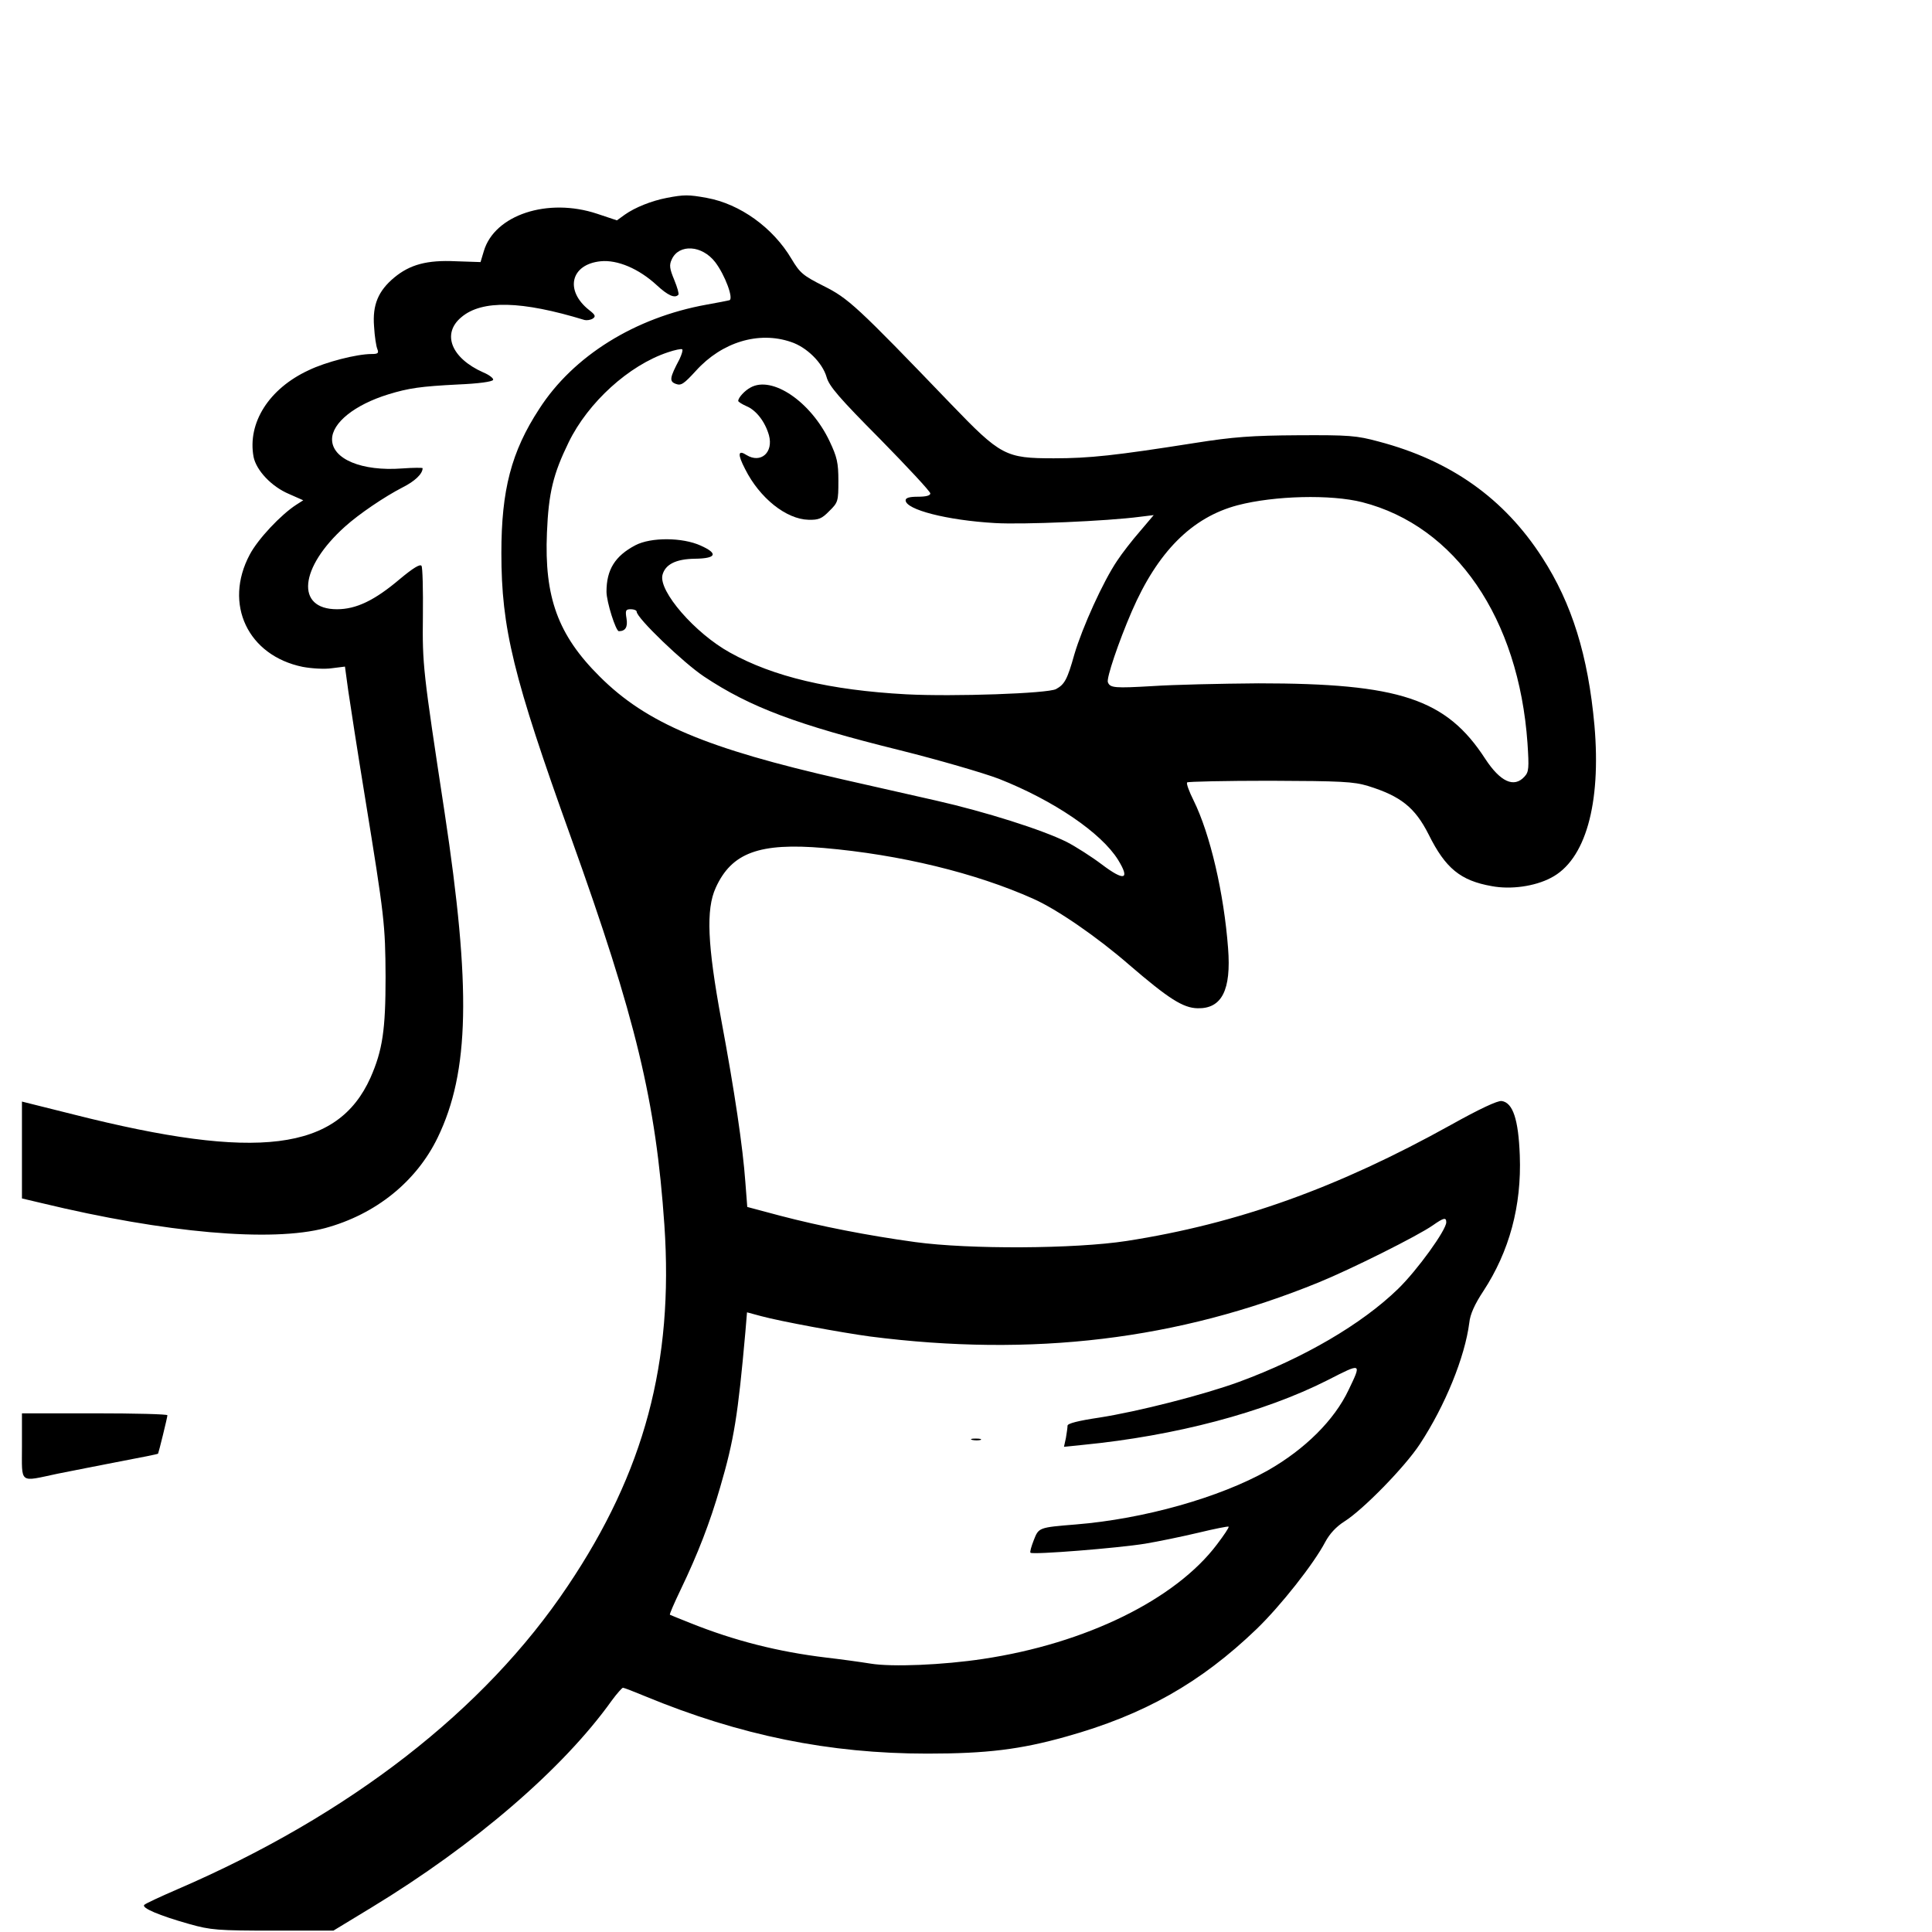 <?xml version="1.0" standalone="no"?>
<!DOCTYPE svg PUBLIC "-//W3C//DTD SVG 20010904//EN"
 "http://www.w3.org/TR/2001/REC-SVG-20010904/DTD/svg10.dtd">
<svg version="1.0" xmlns="http://www.w3.org/2000/svg"
 width="704pt" height="704pt" viewBox="0 0 704 704"
 preserveAspectRatio="xMidYMid meet">
<g transform="translate(0,704) scale(0.1,-0.1)"
fill="#000000" stroke="none">
<path d="M2430 6319 c-57 -11 -116 -35 -153 -61 l-29 -21 -72 24 c-180 60
-374 -4 -413 -136 l-12 -40 -90 3 c-105 5 -167 -12 -224 -59 -59 -49 -80 -100
-74 -178 2 -37 8 -74 12 -83 6 -15 2 -18 -21 -18 -54 0 -167 -29 -229 -59
-145 -67 -224 -192 -201 -316 10 -49 65 -108 129 -135 l52 -23 -25 -16 c-56
-36 -140 -125 -170 -182 -96 -180 -7 -368 193 -409 32 -6 80 -9 106 -5 l48 6
12 -88 c7 -48 34 -223 61 -388 71 -437 74 -463 75 -655 0 -193 -11 -267 -55
-367 -120 -267 -411 -304 -1082 -134 l-188 47 0 -176 0 -177 72 -17 c451 -109
838 -143 1033 -91 184 50 332 169 410 330 116 240 122 545 25 1185 -79 519
-81 536 -79 716 1 94 -1 176 -5 182 -5 8 -31 -8 -79 -48 -92 -78 -159 -110
-229 -110 -152 0 -137 152 29 301 51 46 144 109 210 143 44 22 73 49 73 70 0
2 -34 2 -75 -1 -146 -11 -255 34 -255 106 0 60 82 126 205 164 75 23 118 29
254 36 73 3 126 10 128 17 2 5 -14 18 -36 27 -117 52 -152 141 -80 201 75 64
220 60 449 -10 8 -2 22 0 30 5 12 8 9 14 -13 31 -90 71 -68 167 42 178 61 6
139 -27 204 -87 41 -38 66 -49 79 -35 3 3 -4 27 -15 54 -17 41 -19 54 -9 75
26 57 110 52 158 -10 36 -47 68 -134 52 -139 -7 -2 -44 -9 -83 -16 -261 -47
-486 -187 -610 -380 -102 -156 -138 -296 -138 -525 0 -274 43 -451 253 -1035
238 -663 310 -964 341 -1414 34 -500 -73 -900 -352 -1315 -303 -453 -795 -835
-1424 -1106 -60 -26 -114 -51 -119 -56 -12 -11 54 -39 164 -70 78 -22 104 -24
305 -24 l220 0 140 85 c375 228 697 505 874 753 19 26 38 47 41 47 4 0 40 -14
81 -31 346 -143 671 -209 1028 -209 216 0 339 15 506 62 283 79 489 195 694
392 87 84 208 237 250 317 16 30 40 56 70 75 67 42 220 198 275 282 92 140
164 317 180 442 3 31 20 68 51 115 95 145 140 311 133 495 -5 131 -25 192 -66
198 -15 2 -81 -29 -185 -87 -412 -229 -776 -360 -1182 -423 -188 -29 -573 -31
-770 -4 -175 24 -347 58 -492 96 l-120 32 -7 91 c-9 126 -39 330 -88 592 -50
272 -56 401 -20 480 58 128 159 165 394 145 278 -24 553 -91 763 -185 86 -38
234 -140 350 -241 143 -123 196 -157 249 -158 88 -2 123 66 111 219 -15 199
-65 416 -126 539 -16 32 -27 62 -23 65 3 3 139 6 302 6 260 -1 304 -3 357 -19
119 -37 171 -78 221 -177 61 -123 116 -168 230 -188 69 -13 156 -1 215 30 126
64 184 269 159 556 -23 254 -82 444 -190 611 -139 216 -334 354 -596 423 -81
22 -108 24 -294 23 -168 -1 -236 -6 -375 -28 -292 -46 -385 -56 -515 -56 -176
0 -193 9 -375 198 -344 358 -374 385 -464 430 -75 38 -86 47 -117 99 -67 113
-187 200 -309 222 -66 12 -82 12 -145 0z m452 -525 c58 -19 115 -76 130 -128
9 -33 46 -76 195 -226 100 -102 183 -191 183 -198 0 -8 -16 -12 -45 -12 -31 0
-45 -4 -45 -13 0 -34 151 -73 326 -83 100 -6 409 7 529 23 l49 6 -50 -59 c-28
-32 -66 -81 -83 -107 -51 -75 -127 -243 -156 -341 -26 -93 -36 -110 -67 -127
-30 -16 -373 -28 -546 -19 -277 15 -484 64 -642 152 -127 70 -261 224 -246
283 10 38 48 58 118 59 79 1 86 19 21 48 -66 30 -181 31 -238 1 -74 -39 -105
-89 -105 -169 0 -37 34 -144 45 -144 24 0 33 15 28 46 -5 30 -3 34 16 34 11 0
21 -4 21 -9 0 -23 170 -186 245 -236 168 -112 339 -176 715 -269 140 -35 302
-82 360 -104 200 -79 373 -197 434 -295 45 -73 23 -79 -59 -17 -37 28 -95 65
-128 82 -88 44 -296 110 -477 151 -85 19 -238 54 -340 77 -497 113 -715 205
-885 375 -152 151 -202 289 -192 524 6 146 23 214 79 329 71 146 220 281 361
328 26 9 51 14 53 11 3 -3 -2 -19 -10 -36 -36 -68 -38 -81 -13 -90 19 -7 29 0
73 48 95 105 229 145 346 105z m2082 -584 c340 -87 570 -423 602 -878 6 -91 5
-105 -11 -122 -38 -42 -88 -19 -143 65 -142 219 -313 275 -826 275 -138 -1
-311 -5 -385 -10 -139 -8 -156 -7 -164 14 -6 14 39 147 87 258 94 217 219 343
386 387 134 35 340 40 454 11z m306 -2624 c0 -28 -105 -174 -176 -243 -132
-128 -342 -251 -578 -338 -128 -47 -370 -109 -513 -131 -74 -11 -113 -21 -113
-29 0 -7 -3 -27 -6 -45 l-7 -32 69 7 c337 33 659 118 892 236 125 64 124 64
76 -36 -52 -110 -159 -216 -294 -293 -176 -99 -452 -177 -700 -197 -135 -11
-135 -11 -153 -57 -9 -23 -15 -44 -12 -46 8 -8 320 17 418 33 48 8 135 26 194
40 58 14 108 24 110 22 2 -3 -17 -31 -42 -64 -151 -201 -478 -362 -853 -418
-145 -22 -332 -30 -410 -17 -37 6 -110 16 -162 22 -174 21 -333 61 -495 126
-38 15 -72 29 -74 30 -2 2 16 43 39 91 63 131 107 245 144 373 51 174 65 263
92 566 l6 72 52 -14 c70 -19 293 -60 396 -74 593 -76 1123 -12 1635 197 120
49 362 170 416 208 40 28 49 30 49 11z"/>
<path d="M2735 5628 c-21 -11 -45 -37 -45 -49 0 -3 14 -12 30 -19 36 -15 68
-57 82 -106 17 -63 -30 -104 -82 -72 -31 20 -33 3 -5 -51 53 -106 150 -183
231 -185 37 -1 49 4 76 32 32 31 33 36 33 110 0 66 -5 87 -32 144 -68 144
-209 240 -288 196z"/>
<path d="M3543 1793 c9 -2 23 -2 30 0 6 3 -1 5 -18 5 -16 0 -22 -2 -12 -5z"/>
<path d="M80 1770 c0 -140 -12 -130 130 -100 52 10 155 31 229 45 74 14 135
26 137 28 2 3 34 132 34 140 0 4 -119 7 -265 7 l-265 0 0 -120z"/>
</g>
</svg>
